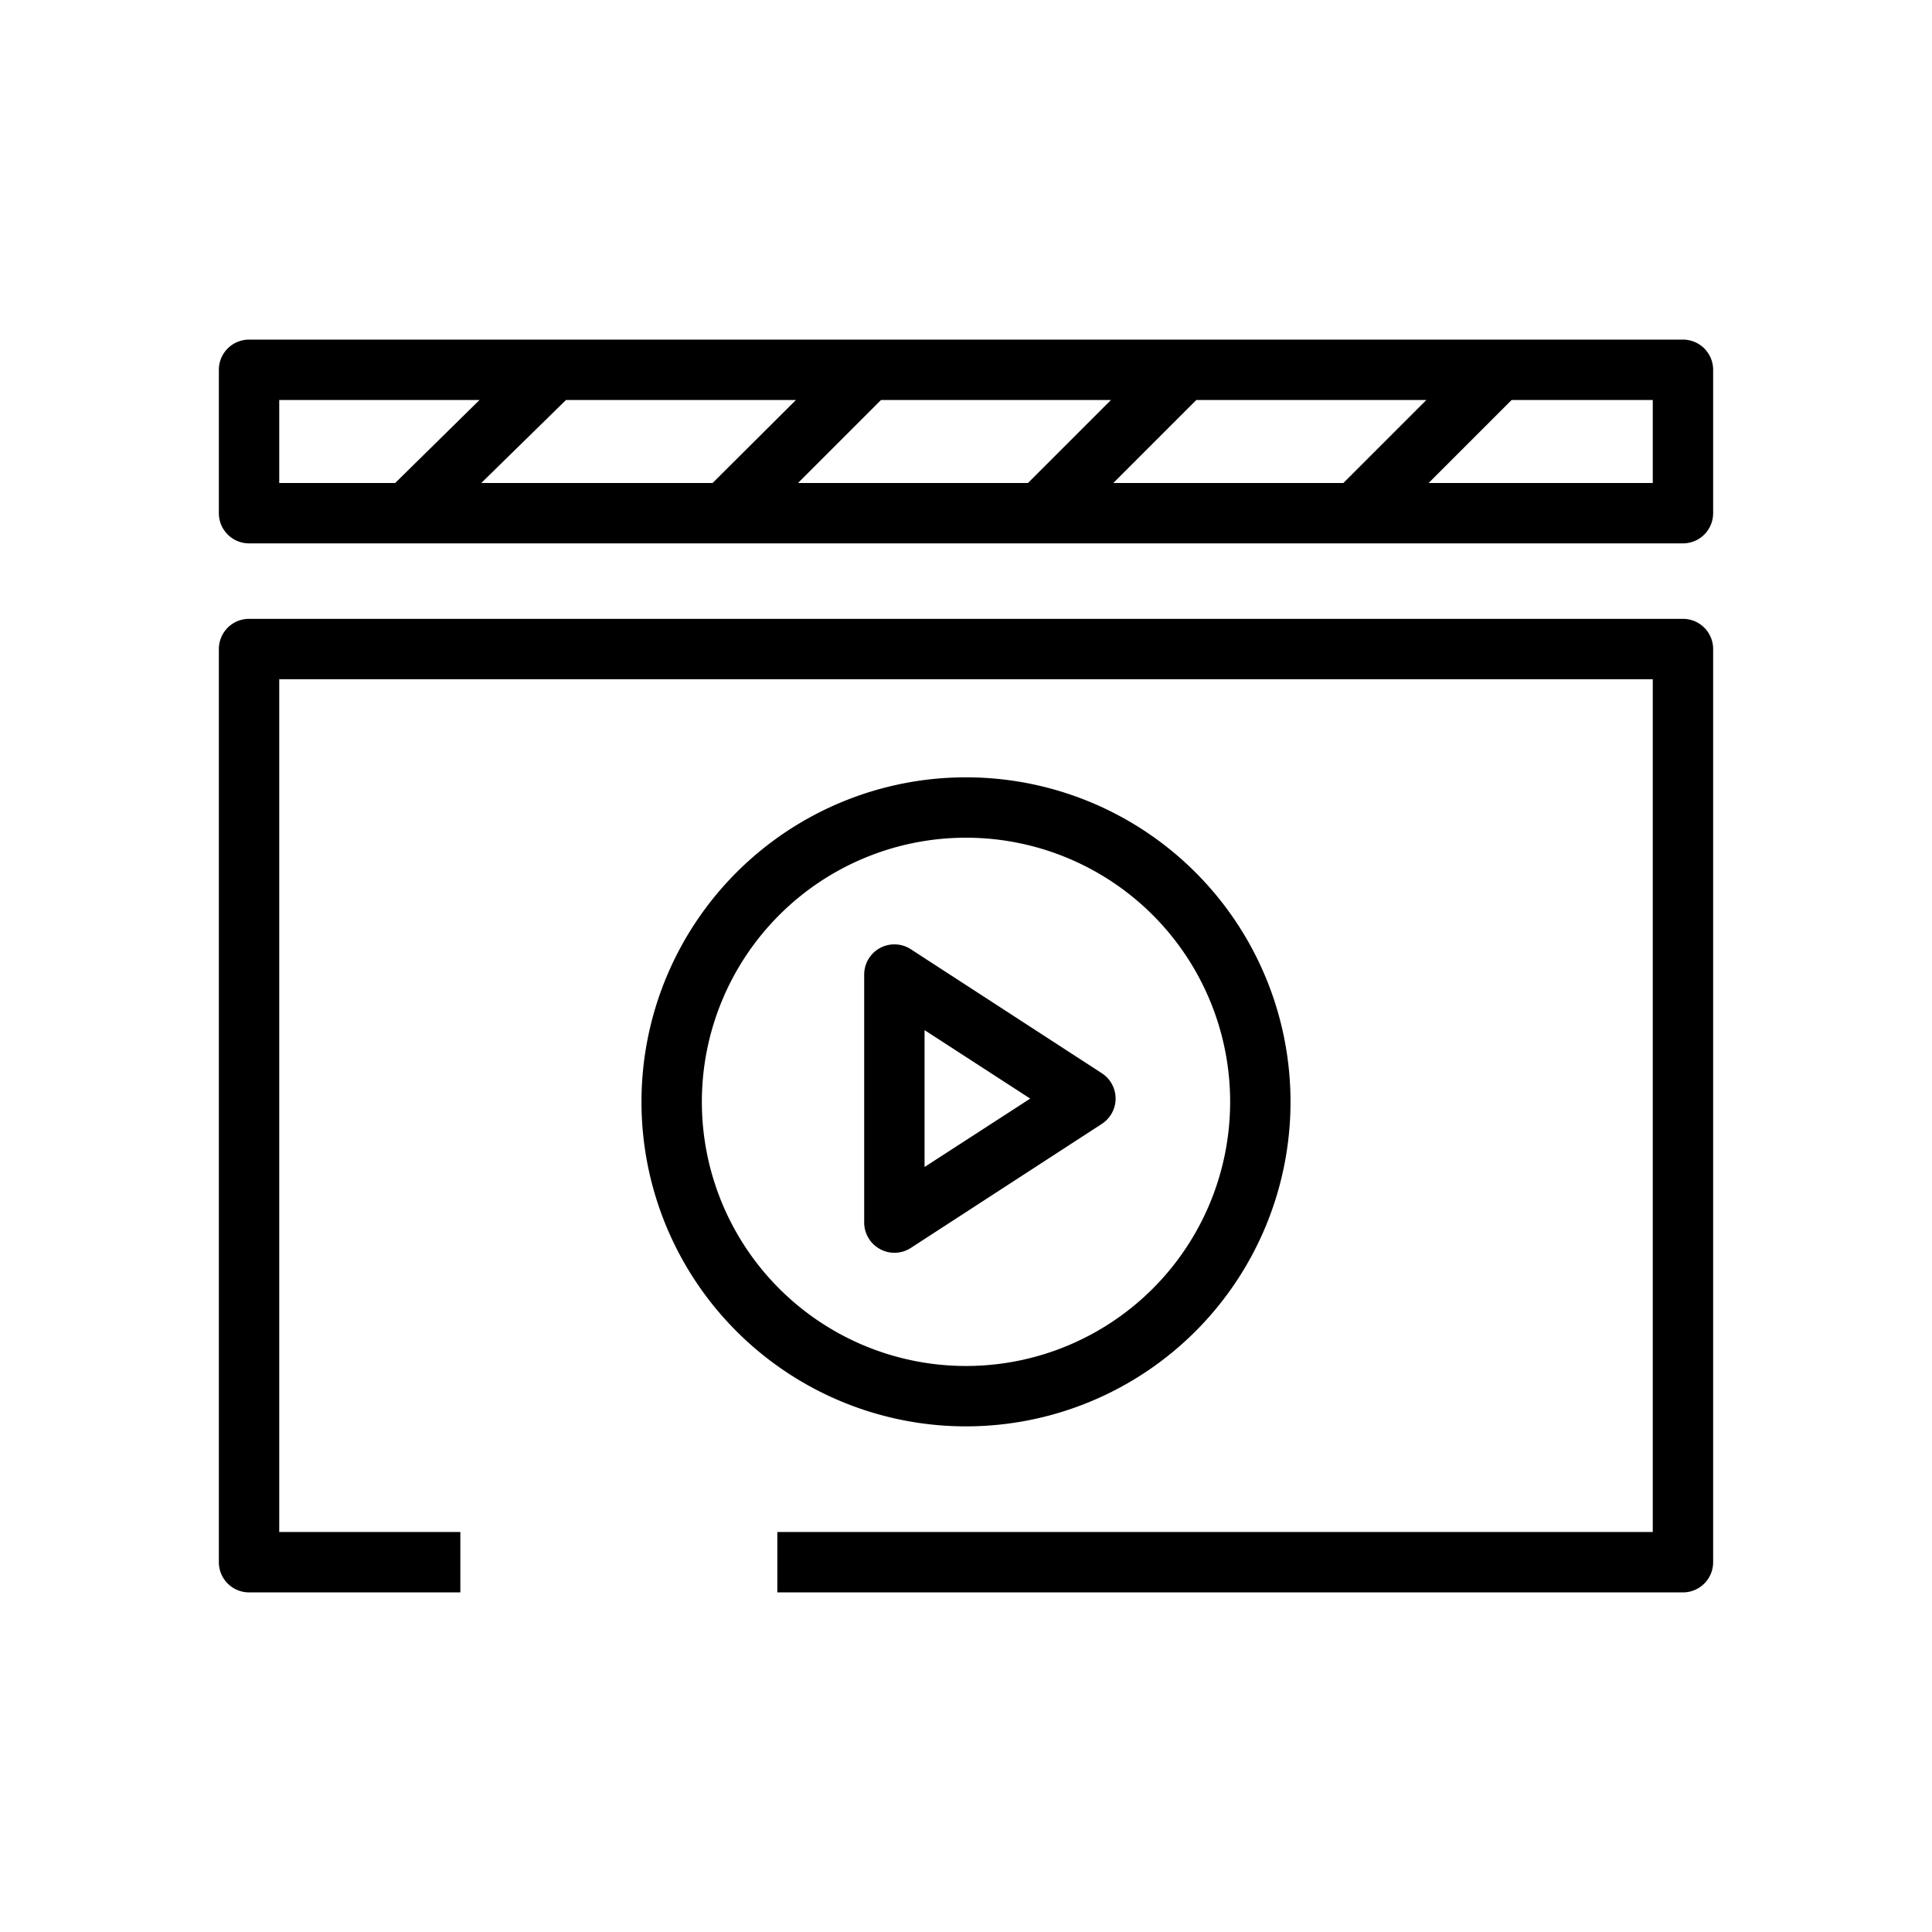 <svg xmlns="http://www.w3.org/2000/svg" viewBox="0 0 256 256"><g id="Icon"><path d="M128,189a43,43,0,1,1,43-43A43,43,0,0,1,128,189Zm0-78a35,35,0,1,0,35,35A35,35,0,0,0,128,111Z"/><path d="M118.51,166a3.9,3.9,0,0,1-1.9-.49,4,4,0,0,1-2.1-3.51V129.13a4,4,0,0,1,6.18-3.35L146,142.21a4,4,0,0,1,0,6.71l-25.3,16.43A4,4,0,0,1,118.51,166Zm4-29.5v18.13l14-9.06Z"/><path d="M223,45H33a4,4,0,0,0-4,4V68a4,4,0,0,0,4,4H223a4,4,0,0,0,4-4V49A4,4,0,0,0,223,45ZM116.74,53h30.47l-11,11H105.74ZM94.42,64H63.77L75,53h30.47Zm64.1-11H189L178,64H147.52ZM37,53H63.54L52.36,64H37ZM219,64H189.3l11-11H219Z"/><path d="M223,211H103v-8H219V90H37V203H61v8H33a4,4,0,0,1-4-4V86a4,4,0,0,1,4-4H223a4,4,0,0,1,4,4V207A4,4,0,0,1,223,211Z"/></g></svg>